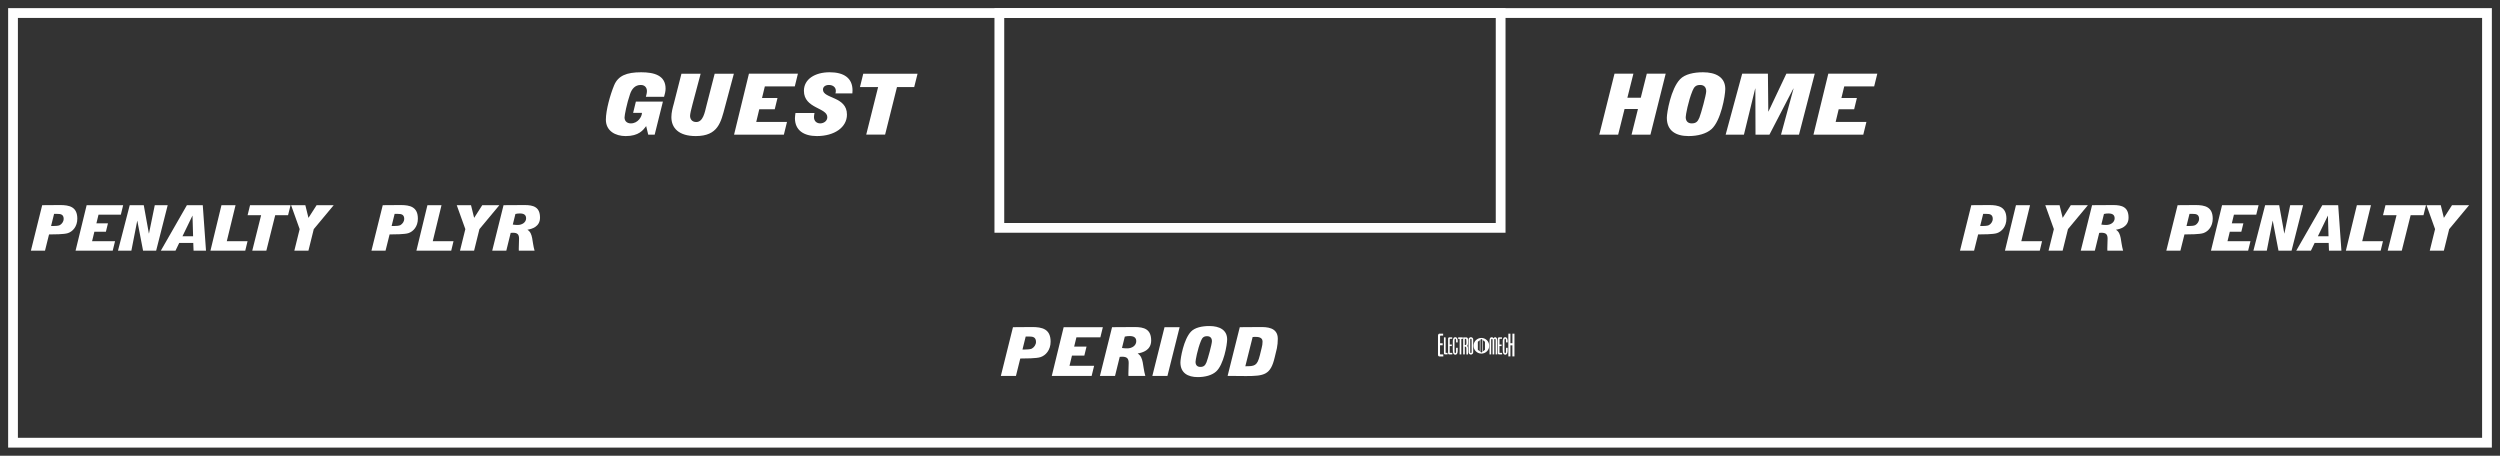 <?xml version='1.0' encoding='utf-8'?>
<ns0:svg xmlns:ns0="http://www.w3.org/2000/svg" enable-background="new 0 0 192 35" version="1.1" viewBox="0 0 192 35" x="0px" y="0px" xml:space="preserve">
<ns0:rect x="0" y="0" width="192" height="35" fill="#333333" stroke="none"/>
<ns0:g id="Accent_Striping">
	<ns0:path d="M0.625,0.625v33.75h190.75V0.625H0.625z M190.625,33.625H1.375V1.375h189.25V33.625z" fill="#ffffff" />
	<ns0:path d="M76.375,0.625v17.25h39.25V0.625H76.375z M114.875,17.125h-37.75V1.375h37.75V17.125z" fill="#ffffff" />
</ns0:g>
<ns0:g id="Captions">
	<ns0:g fill="#ffffff">
		<ns0:path d="M77.796,25.128l1.446-0.011c0.818-0.005,1.445,0.161,1.445,1.123c0,0.645-0.378,1.057-0.771,1.186    c-0.318,0.109-1.175,0.105-1.559,0.109l-0.332,1.336h-1.16L77.796,25.128z M78.526,26.844h0.173c0.174,0,0.445-0.016,0.548-0.072    c0.183-0.104,0.318-0.313,0.318-0.506c0-0.389-0.263-0.42-0.524-0.42h-0.268L78.526,26.844z" fill="#ffffff" />
		<ns0:path d="M81.689,25.128h3.01l-0.191,0.78h-1.84l-0.173,0.712h0.95l-0.169,0.692h-0.95l-0.188,0.779h1.891    l-0.191,0.779h-3.061L81.689,25.128z" fill="#ffffff" />
		<ns0:path d="M85.406,25.128l1.74-0.011c0.717,0,1.264,0.161,1.264,1.035c0,0.759-0.684,0.936-1.029,0.993v0.011    c0.468,0.291,0.355,0.936,0.58,1.715h-1.297c0-0.057-0.004-0.113-0.004-0.166c0-0.275,0.023-0.551,0.023-0.826    c0-0.365-0.15-0.484-0.51-0.484c-0.057,0-0.122,0.006-0.178,0.012l-0.361,1.465h-1.16L85.406,25.128z M86.168,26.725    c0.132,0.021,0.272,0.03,0.408,0.03c0.351,0,0.688-0.208,0.688-0.546c0-0.279-0.178-0.4-0.506-0.4    c-0.125,0-0.252,0.012-0.373,0.043L86.168,26.725z" fill="#ffffff" />
		<ns0:path d="M88.5,28.871l0.935-3.743h1.16l-0.936,3.743H88.5z" fill="#ffffff" />
		<ns0:path d="M90.656,27.836c0-0.31,0.244-1.777,0.814-2.37c0.3-0.313,0.852-0.427,1.409-0.427    c0.781,0,1.366,0.302,1.366,1.025c0,0.42-0.267,1.949-0.848,2.469c-0.317,0.287-0.842,0.428-1.408,0.428    C91.223,28.961,90.656,28.643,90.656,27.836z M93.076,26.203c0-0.264-0.154-0.383-0.369-0.383c-0.254,0-0.371,0.104-0.473,0.357    c-0.271,0.661-0.417,1.498-0.417,1.617c0,0.266,0.154,0.385,0.37,0.385c0.252,0,0.369-0.104,0.473-0.357    C92.763,27.56,93.076,26.428,93.076,26.203z" fill="#ffffff" />
		<ns0:path d="M95.215,25.128l1.577-0.011c0.454,0,1.343,0,1.343,0.9c0,0.248-0.023,0.498-0.07,0.732l-0.168,0.697    c-0.313,1.342-0.795,1.435-2.204,1.435l-1.413-0.012L95.215,25.128z M95.641,28.128c0.707,0,0.912-0.02,1.113-0.831l0.141-0.572    c0.043-0.156,0.07-0.322,0.07-0.49c0-0.363-0.383-0.363-0.598-0.363c-0.053,0-0.113,0.012-0.164,0.012L95.641,28.128z" fill="#ffffff" />
	</ns0:g>
	<ns0:g fill="#ffffff">
		<ns0:path d="M151.395,15.758l1.35-0.01c0.764-0.005,1.348,0.15,1.348,1.048c0,0.601-0.354,0.985-0.719,1.106    c-0.297,0.102-1.096,0.097-1.453,0.102l-0.311,1.247h-1.082L151.395,15.758z M152.076,17.359h0.162c0.16,0,0.414-0.014,0.51-0.068    c0.17-0.097,0.297-0.291,0.297-0.471c0-0.364-0.244-0.393-0.488-0.393h-0.25L152.076,17.359z" fill="#ffffff" />
		<ns0:path d="M154.826,15.758h1.082l-0.672,2.765h1.594l-0.176,0.729h-2.674L154.826,15.758z" fill="#ffffff" />
		<ns0:path d="M157.738,17.597l-0.66-1.839h1.096l0.24,0.975l0.623-0.975h1.314l-1.531,1.839l-0.41,1.655h-1.082    L157.738,17.597z" fill="#ffffff" />
		<ns0:path d="M160.672,15.758l1.623-0.01c0.668,0,1.178,0.15,1.178,0.966c0,0.708-0.637,0.873-0.959,0.927v0.01    c0.436,0.272,0.33,0.873,0.541,1.601h-1.209c0-0.053-0.004-0.107-0.004-0.155c0-0.257,0.021-0.515,0.021-0.771    c0-0.34-0.141-0.451-0.477-0.451c-0.053,0-0.113,0.005-0.166,0.01l-0.336,1.368h-1.082L160.672,15.758z M161.383,17.248    c0.123,0.02,0.254,0.029,0.379,0.029c0.328,0,0.643-0.194,0.643-0.509c0-0.262-0.166-0.374-0.473-0.374    c-0.117,0-0.234,0.01-0.348,0.039L161.383,17.248z" fill="#ffffff" />
	</ns0:g>
	<ns0:g fill="#ffffff">
		<ns0:path d="M167.24,15.758l1.35-0.01c0.764-0.005,1.348,0.15,1.348,1.048c0,0.601-0.354,0.985-0.719,1.106    c-0.297,0.102-1.096,0.097-1.453,0.102l-0.311,1.247h-1.082L167.24,15.758z M167.922,17.359h0.162c0.16,0,0.414-0.014,0.51-0.068    c0.17-0.097,0.297-0.291,0.297-0.471c0-0.364-0.244-0.393-0.488-0.393h-0.25L167.922,17.359z" fill="#ffffff" />
		<ns0:path d="M170.654,15.758h2.805l-0.178,0.728h-1.715l-0.162,0.665h0.887l-0.158,0.646h-0.885l-0.176,0.727h1.764    l-0.18,0.729h-2.854L170.654,15.758z" fill="#ffffff" />
		<ns0:path d="M173.963,15.758h1.078l0.393,2.174h0.008l0.445-2.174h0.992l-0.887,3.494h-1.004l-0.441-2.295h-0.008    l-0.449,2.295h-1.029L173.963,15.758z" fill="#ffffff" />
		<ns0:path d="M176.352,19.252l2.002-3.494h1.219l0.248,3.494h-0.955l-0.023-0.597h-1.078l-0.287,0.597H176.352z     M178.83,18.146l-0.045-1.577h-0.008l-0.764,1.577H178.83z" fill="#ffffff" />
		<ns0:path d="M181.008,15.758h1.082l-0.672,2.765h1.594l-0.176,0.729h-2.674L181.008,15.758z" fill="#ffffff" />
		<ns0:path d="M184.055,16.525h-1.039l0.188-0.767h3.111l-0.191,0.767h-0.986l-0.682,2.727h-1.082L184.055,16.525z" fill="#ffffff" />
		<ns0:path d="M187.014,17.597l-0.658-1.839h1.094l0.24,0.975l0.625-0.975h1.313l-1.531,1.839l-0.41,1.655h-1.082    L187.014,17.597z" fill="#ffffff" />
	</ns0:g>
	<ns0:g fill="#ffffff">
		<ns0:path d="M29.395,15.758l1.35-0.01c0.764-0.005,1.348,0.15,1.348,1.048c0,0.601-0.354,0.985-0.719,1.106    c-0.297,0.102-1.096,0.097-1.453,0.102l-0.311,1.247h-1.082L29.395,15.758z M30.076,17.359h0.162c0.16,0,0.414-0.014,0.51-0.068    c0.17-0.097,0.297-0.291,0.297-0.471c0-0.364-0.244-0.393-0.488-0.393h-0.25L30.076,17.359z" fill="#ffffff" />
		<ns0:path d="M32.826,15.758h1.082l-0.672,2.765h1.594l-0.176,0.729H31.98L32.826,15.758z" fill="#ffffff" />
		<ns0:path d="M35.738,17.597l-0.66-1.839h1.096l0.24,0.975l0.623-0.975h1.314l-1.531,1.839l-0.41,1.655h-1.082    L35.738,17.597z" fill="#ffffff" />
		<ns0:path d="M38.672,15.758l1.623-0.01c0.668,0,1.178,0.15,1.178,0.966c0,0.708-0.637,0.873-0.959,0.927v0.01    c0.436,0.272,0.33,0.873,0.541,1.601h-1.209c0-0.053-0.004-0.107-0.004-0.155c0-0.257,0.021-0.515,0.021-0.771    c0-0.34-0.141-0.451-0.477-0.451c-0.053,0-0.113,0.005-0.166,0.01l-0.336,1.368h-1.082L38.672,15.758z M39.383,17.248    c0.123,0.02,0.254,0.029,0.379,0.029c0.328,0,0.643-0.194,0.643-0.509c0-0.262-0.166-0.374-0.473-0.374    c-0.117,0-0.234,0.01-0.348,0.039L39.383,17.248z" fill="#ffffff" />
	</ns0:g>
	<ns0:g fill="#ffffff">
		<ns0:path d="M3.24,15.758l1.35-0.01c0.764-0.005,1.348,0.15,1.348,1.048c0,0.601-0.353,0.985-0.719,1.106    C4.922,18.005,4.123,18,3.766,18.005l-0.31,1.247H2.373L3.24,15.758z M3.922,17.359h0.162c0.16,0,0.414-0.014,0.51-0.068    c0.17-0.097,0.297-0.291,0.297-0.471c0-0.364-0.244-0.393-0.488-0.393h-0.25L3.922,17.359z" fill="#ffffff" />
		<ns0:path d="M6.654,15.758h2.805l-0.178,0.728H7.566l-0.162,0.665h0.887l-0.158,0.646H7.248l-0.176,0.727h1.764    l-0.18,0.729H5.803L6.654,15.758z" fill="#ffffff" />
		<ns0:path d="M9.963,15.758h1.078l0.393,2.174h0.008l0.445-2.174h0.992l-0.887,3.494h-1.004l-0.441-2.295h-0.008    l-0.449,2.295H9.061L9.963,15.758z" fill="#ffffff" />
		<ns0:path d="M12.352,19.252l2.002-3.494h1.219l0.248,3.494h-0.955l-0.023-0.597h-1.078l-0.287,0.597H12.352z     M14.83,18.146l-0.045-1.577h-0.008l-0.764,1.577H14.83z" fill="#ffffff" />
		<ns0:path d="M17.008,15.758h1.082l-0.672,2.765h1.594l-0.176,0.729h-2.674L17.008,15.758z" fill="#ffffff" />
		<ns0:path d="M20.055,16.525h-1.039l0.188-0.767h3.111l-0.192,0.767h-0.986l-0.682,2.727h-1.082L20.055,16.525z" fill="#ffffff" />
		<ns0:path d="M23.014,17.597l-0.658-1.839h1.094l0.24,0.975l0.625-0.975h1.313l-1.531,1.839l-0.41,1.655h-1.082    L23.014,17.597z" fill="#ffffff" />
	</ns0:g>
	<ns0:g fill="#ffffff">
		<ns0:path d="M49.626,9.684c-0.229,0.306-0.562,0.767-1.574,0.767c-0.784,0-1.521-0.39-1.521-1.261    c0-0.722,0.333-1.918,0.637-2.646c0.305-0.727,0.948-0.994,2.071-0.994c1.018,0,1.878,0.247,1.878,1.255    c0,0.214-0.059,0.429-0.117,0.63h-1.397c0.04-0.144,0.081-0.292,0.081-0.442c0-0.233-0.134-0.468-0.474-0.468    c-0.438,0-0.69,0.306-0.824,0.709c-0.246,0.708-0.421,1.618-0.421,1.787c0,0.331,0.251,0.455,0.484,0.455    c0.557,0,0.854-0.533,0.854-0.806h-0.679l0.211-0.865h2.076L50.28,10.34h-0.497L49.626,9.684z" fill="#ffffff" />
		<ns0:path d="M55.681,8.201c-0.316,1.189-0.527,2.249-2.247,2.249c-1.305,0-1.872-0.617-1.872-1.456    c0-0.35,0.094-0.701,0.188-1.039l0.585-2.295h1.475l-0.62,2.327c-0.117,0.423-0.193,0.78-0.193,0.909    c0,0.234,0.135,0.475,0.474,0.475c0.527,0,0.655-0.74,0.784-1.254l0.632-2.457h1.474L55.681,8.201z" fill="#ffffff" />
		<ns0:path d="M57.518,5.66h3.761l-0.239,0.975H58.74l-0.217,0.891h1.188L59.5,8.39h-1.188l-0.233,0.976h2.362    l-0.239,0.975h-3.825L57.518,5.66z" fill="#ffffff" />
		<ns0:path d="M64.162,7.174c0.029-0.084,0.029-0.148,0.029-0.207c0-0.273-0.233-0.442-0.531-0.442    c-0.258,0-0.457,0.13-0.457,0.357c0,0.709,1.843,0.507,1.843,1.918c0,0.987-0.972,1.65-2.306,1.65    c-1.011,0-1.689-0.441-1.689-1.378c0-0.137,0.029-0.26,0.041-0.396h1.462c-0.018,0.104-0.041,0.209-0.041,0.313    c0,0.338,0.234,0.487,0.481,0.487c0.268,0,0.544-0.182,0.544-0.475c0-0.747-1.797-0.649-1.797-2.028    c0-0.891,0.843-1.423,1.978-1.423c1.089,0,1.755,0.441,1.755,1.391c0,0.078-0.012,0.156-0.012,0.233H64.162z" fill="#ffffff" />
		<ns0:path d="M67.439,6.688h-1.394l0.253-1.027h4.17l-0.257,1.027h-1.323l-0.912,3.652h-1.45L67.439,6.688z" fill="#ffffff" />
	</ns0:g>
	<ns0:g fill="#ffffff">
		<ns0:path d="M123.994,5.66h1.451l-0.463,1.846h1.029l0.463-1.846h1.451l-1.171,4.68h-1.45l0.491-1.969h-1.03    l-0.491,1.969h-1.45L123.994,5.66z" fill="#ffffff" />
		<ns0:path d="M128.013,9.047c0-0.391,0.304-2.224,1.019-2.965c0.373-0.39,1.064-0.532,1.76-0.532    c0.978,0,1.709,0.377,1.709,1.28c0,0.526-0.334,2.438-1.059,3.088c-0.398,0.357-1.054,0.532-1.762,0.532    C128.721,10.45,128.013,10.054,128.013,9.047z M131.037,7.006c0-0.332-0.193-0.481-0.463-0.481c-0.315,0-0.461,0.13-0.59,0.448    c-0.34,0.826-0.521,1.873-0.521,2.021c0,0.332,0.193,0.482,0.463,0.482c0.316,0,0.462-0.13,0.59-0.448    C130.645,8.702,131.037,7.285,131.037,7.006z" fill="#ffffff" />
		<ns0:path d="M133.799,5.66h1.977l0.029,2.905h0.012l1.375-2.905h2.182l-1.211,4.68h-1.381l0.96-3.529l-0.012-0.013    l-1.837,3.542h-1.07l-0.012-3.542h-0.012l-0.865,3.542h-1.404L133.799,5.66z" fill="#ffffff" />
		<ns0:path d="M140.414,5.66h3.762l-0.24,0.975h-2.299l-0.216,0.891h1.188l-0.21,0.864h-1.188l-0.234,0.976h2.363    l-0.24,0.975h-3.826L140.414,5.66z" fill="#ffffff" />
	</ns0:g>
	<ns0:g fill="#ffffff">
		<ns0:path d="M113.771,25.954c-0.332,0-0.602,0.269-0.602,0.602c0,0.332,0.27,0.601,0.602,0.601    c0.332,0,0.602-0.27,0.602-0.601C114.373,26.223,114.103,25.954,113.771,25.954z M113.648,26.982l-0.15-0.119v-0.615l0.15-0.119    V26.982z M113.847,27.016l-0.074,0.06h-0.001l-0.075-0.06v-0.92l0.075-0.06h0.001l0.074,0.06V27.016z M114.045,26.863l-0.15,0.119    v-0.854l0.15,0.119V26.863z" fill="#ffffff" />
		<ns0:g fill="#ffffff">
			<ns0:path d="M110.835,25.775c0,0-0.129,0-0.19,0c-0.042,0-0.048,0.018-0.048,0.047c0,0.048,0,0.089,0,0.137     c0,0.139,0,0.404,0,0.404h0.2v0.153h-0.203v0.666c0,0.028,0,0.035,0.057,0.035c0.024,0,0.195,0,0.195,0v0.157     c0,0-0.206,0-0.307,0c-0.037,0-0.078-0.023-0.092-0.072c-0.013-0.05-0.009-0.122-0.009-0.122v-1.366     c0-0.067,0.003-0.107,0.028-0.141c0.037-0.051,0.066-0.049,0.086-0.049h0.281V25.775z" fill="#ffffff" />
			<ns0:path d="M111.023,25.911c0,0,0,1.132,0,1.154c0,0.028,0,0.037,0.023,0.037c0.037,0,0.127,0,0.127,0v0.117     c0,0-0.279,0-0.194,0c0,0-0.083,0.009-0.083-0.094l-0.002-1.217L111.023,25.911z" fill="#ffffff" />
			<ns0:path d="M111.53,26.021c0,0-0.103,0-0.153,0c-0.032,0-0.037,0.013-0.037,0.033c0,0.037,0,0.067,0,0.104     c0,0.104,0,0.302,0,0.302h0.159v0.116h-0.161v0.5c0,0.019,0,0.026,0.046,0.026c0.018,0,0.155,0,0.155,0v0.117     c0,0-0.164,0-0.245,0c-0.03,0-0.063-0.02-0.074-0.055c-0.011-0.037-0.007-0.091-0.007-0.091v-1.025     c0-0.05,0.003-0.08,0.022-0.107c0.03-0.037,0.053-0.034,0.069-0.034h0.226V26.021z" fill="#ffffff" />
			<ns0:path d="M111.935,26.047c0.021,0.07,0.02,0.17,0.018,0.247h-0.127c-0.007-0.099,0.02-0.236-0.035-0.278     c-0.024-0.006-0.048-0.006-0.065,0.021c-0.02,0.039-0.016,0.089-0.02,0.138v0.852c0.002,0.028,0.006,0.057,0.018,0.079     c0.023,0.023,0.067,0.026,0.08,0.004c0.028-0.057,0.022-0.14,0.022-0.216c0.002-0.059,0-0.129,0.002-0.182h0.127     c-0.005,0.166,0.02,0.374-0.068,0.479c-0.069,0.076-0.184,0.067-0.251-0.011c-0.057-0.085-0.059-0.226-0.061-0.358l0.002-0.586     c-0.002-0.122,0.021-0.251,0.083-0.303c0.069-0.053,0.166-0.053,0.229,0.02C111.908,25.979,111.926,26.01,111.935,26.047z" fill="#ffffff" />
			<ns0:path d="M112.343,25.909v0.122h-0.113v1.188h-0.129v-1.187h-0.111v-0.124H112.343z" fill="#ffffff" />
			<ns0:path d="M112.583,25.909c0.09,0,0.127,0.035,0.146,0.087c0.016,0.055,0.016,0.123,0.016,0.186     c-0.002,0.141,0.013,0.326-0.072,0.383c0.03,0.021,0.063,0.074,0.067,0.136c0.005,0.171,0.003,0.52,0.003,0.52h-0.123     c0,0,0-0.325-0.004-0.493c-0.005-0.042-0.021-0.081-0.046-0.094c-0.02-0.016-0.074-0.016-0.074-0.016v0.602h-0.125v-1.31H112.583     z M112.577,26.029c-0.024-0.014-0.058-0.014-0.081-0.006v0.471c0.03,0.008,0.065,0.005,0.094-0.013     c0.035-0.042,0.026-0.126,0.03-0.19c-0.002-0.078,0-0.144-0.009-0.209C112.602,26.045,112.59,26.038,112.577,26.029z" fill="#ffffff" />
			<ns0:path d="M113.141,27.039c0,0,0.007,0.089-0.051,0.142c-0.069,0.07-0.172,0.065-0.244,0.007     c-0.065-0.053-0.063-0.146-0.063-0.146v-0.953c0,0-0.002-0.094,0.063-0.146c0.072-0.059,0.177-0.063,0.247,0.007     c0.059,0.06,0.048,0.151,0.048,0.151V27.039z M113.02,26.088c0-0.045-0.011-0.072-0.055-0.072c-0.046,0-0.053,0.029-0.051,0.072     c-0.002,0.119,0,0.951,0,0.951c-0.002,0.05,0.009,0.076,0.051,0.072c0.044,0,0.055-0.026,0.055-0.072     C113.02,27.039,113.02,26.123,113.02,26.088z" fill="#ffffff" />
		</ns0:g>
		<ns0:g fill="#ffffff">
			<ns0:path d="M114.702,25.983c0.063-0.103,0.16-0.109,0.217-0.048c0.048,0.043,0.074,0.14,0.074,0.24v1.044h-0.127     v-1.116c-0.004-0.067-0.021-0.08-0.052-0.08c-0.031,0-0.055,0.013-0.055,0.08v1.116h-0.129v-1.118     c0-0.053-0.022-0.072-0.053-0.072c-0.03,0-0.051,0.019-0.055,0.072v1.118h-0.125v-1.033c0-0.104,0.012-0.21,0.07-0.255     C114.539,25.877,114.645,25.881,114.702,25.983z" fill="#ffffff" />
			<ns0:path d="M115.352,26.021c0,0-0.103,0-0.153,0c-0.032,0-0.037,0.013-0.037,0.033c0,0.037,0,0.067,0,0.104     c0,0.104,0,0.302,0,0.302h0.16v0.116h-0.162v0.5c0,0.019,0,0.026,0.046,0.026c0.018,0,0.155,0,0.155,0v0.117c0,0-0.164,0-0.245,0     c-0.03,0-0.063-0.02-0.074-0.055c-0.011-0.037-0.006-0.091-0.006-0.091v-1.025c0-0.05,0.002-0.08,0.021-0.107     c0.03-0.037,0.053-0.034,0.069-0.034h0.226V26.021z" fill="#ffffff" />
			<ns0:path d="M115.77,26.047c0.023,0.07,0.021,0.17,0.018,0.247h-0.126c-0.007-0.099,0.02-0.236-0.035-0.278     c-0.025-0.006-0.048-0.006-0.066,0.021c-0.02,0.039-0.016,0.089-0.02,0.138v0.852c0.003,0.028,0.007,0.057,0.018,0.079     c0.024,0.023,0.068,0.026,0.081,0.004c0.028-0.057,0.022-0.14,0.022-0.216c0.002-0.059,0-0.129,0.002-0.182h0.127     c-0.005,0.166,0.019,0.374-0.068,0.479c-0.069,0.076-0.184,0.067-0.251-0.011c-0.057-0.085-0.059-0.226-0.062-0.358l0.003-0.586     c-0.003-0.122,0.021-0.251,0.083-0.303c0.069-0.053,0.166-0.053,0.229,0.02C115.745,25.979,115.762,26.01,115.77,26.047z" fill="#ffffff" />
			<ns0:path d="M116,25.625v0.732h0.153v-0.732h0.157v1.748h-0.159V26.52H116v0.853h-0.159v-1.748H116z" fill="#ffffff" />
		</ns0:g>
	</ns0:g>
</ns0:g>
</ns0:svg>